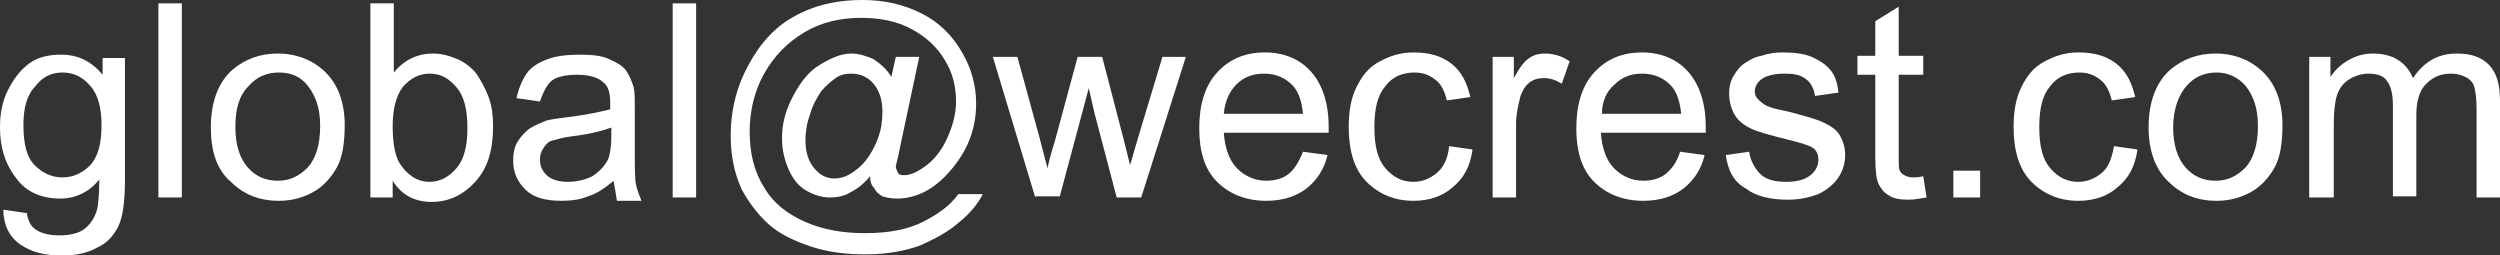 <?xml version="1.0" encoding="utf-8"?>
<!-- Generator: Adobe Illustrator 21.1.0, SVG Export Plug-In . SVG Version: 6.00 Build 0)  -->
<svg version="1.1" id="Layer_1" xmlns="http://www.w3.org/2000/svg" xmlns:xlink="http://www.w3.org/1999/xlink" x="0px" y="0px"
	 viewBox="0 0 224.1 22.9" style="enable-background:new 0 0 224.1 22.9;" xml:space="preserve">
<rect x="0" y="0" width="224.1" height="22.9" fill="#333333" stroke="none"/>
<style type="text/css">
	.st0{fill:#FFFFFF;}
</style>
<g>
	<path class="st0" d="M0.3,18.8l2.1,0.3c0.1,0.6,0.3,1.1,0.7,1.4c0.5,0.4,1.3,0.6,2.2,0.6c1,0,1.8-0.2,2.3-0.6s0.9-1,1.1-1.7
		c0.1-0.4,0.2-1.4,0.2-2.7c-0.9,1.1-2.1,1.7-3.5,1.7c-1.7,0-3.1-0.6-4-1.9c-1-1.3-1.4-2.8-1.4-4.5c0-1.2,0.2-2.3,0.7-3.3
		s1.1-1.8,1.9-2.4s1.8-0.8,2.9-0.8c1.5,0,2.7,0.6,3.7,1.8V5.2h2v10.9c0,2-0.2,3.4-0.6,4.2c-0.4,0.8-1,1.5-1.9,1.9
		c-0.9,0.5-1.9,0.7-3.2,0.7c-1.5,0-2.7-0.3-3.7-1S0.3,20.1,0.3,18.8z M2.1,11.2c0,1.7,0.3,2.9,1,3.6s1.5,1.1,2.5,1.1
		s1.8-0.4,2.5-1.1c0.7-0.8,1-1.9,1-3.6c0-1.5-0.3-2.7-1-3.5S6.6,6.5,5.6,6.5S3.8,6.9,3.2,7.7C2.4,8.5,2.1,9.7,2.1,11.2z"/>
	<path class="st0" d="M14.2,17.7V0.3h2.1v17.4H14.2z"/>
	<path class="st0" d="M18.9,11.4c0-2.3,0.7-4.1,2-5.2c1.1-0.9,2.4-1.4,4-1.4c1.7,0,3.2,0.6,4.3,1.7c1.1,1.1,1.7,2.7,1.7,4.7
		c0,1.6-0.2,2.9-0.7,3.8s-1.2,1.7-2.1,2.2S26.2,18,25,18c-1.8,0-3.2-0.6-4.3-1.7C19.4,15.2,18.9,13.5,18.9,11.4z M21.1,11.4
		c0,1.6,0.4,2.8,1.1,3.6c0.7,0.8,1.6,1.2,2.7,1.2s1.9-0.4,2.7-1.2c0.7-0.8,1.1-2,1.1-3.7c0-1.6-0.4-2.7-1.1-3.6S26,6.5,25,6.5
		c-1.1,0-2,0.4-2.7,1.2C21.4,8.6,21.1,9.8,21.1,11.4z"/>
	<path class="st0" d="M35.2,17.7h-2V0.3h2.1v6.2c0.9-1.1,2.1-1.7,3.5-1.7c0.8,0,1.5,0.2,2.2,0.5s1.3,0.8,1.7,1.3
		c0.4,0.6,0.8,1.3,1.1,2.1c0.3,0.8,0.4,1.7,0.4,2.6c0,2.2-0.5,3.8-1.6,5s-2.4,1.8-3.9,1.8c-1.5,0-2.7-0.6-3.5-1.9
		C35.2,16.2,35.2,17.7,35.2,17.7z M35.2,11.3c0,1.5,0.2,2.6,0.6,3.3c0.7,1.1,1.6,1.7,2.7,1.7c0.9,0,1.7-0.4,2.4-1.2
		c0.7-0.8,1-2,1-3.6c0-1.7-0.3-2.9-1-3.7c-0.7-0.8-1.4-1.2-2.4-1.2c-0.9,0-1.7,0.4-2.4,1.2C35.5,8.6,35.2,9.8,35.2,11.3z"/>
	<path class="st0" d="M55,16.2c-0.8,0.7-1.6,1.2-2.3,1.4C52,17.9,51.2,18,50.3,18c-1.4,0-2.5-0.3-3.2-1S46,15.5,46,14.4
		c0-0.6,0.1-1.2,0.4-1.7c0.3-0.5,0.7-0.9,1.1-1.2c0.5-0.3,1-0.5,1.5-0.7c0.4-0.1,1.1-0.2,1.9-0.3c1.7-0.2,3-0.5,3.8-0.7
		c0-0.3,0-0.5,0-0.6c0-0.9-0.2-1.5-0.6-1.8c-0.5-0.5-1.4-0.7-2.4-0.7s-1.8,0.2-2.2,0.5s-0.8,1-1.1,1.9l-2.1-0.3
		c0.2-0.9,0.5-1.6,0.9-2.2s1.1-1,1.9-1.3C49.9,5,50.9,4.9,52,4.9c1.1,0,2,0.1,2.6,0.4c0.7,0.3,1.2,0.6,1.5,1s0.5,0.9,0.7,1.5
		c0.1,0.4,0.1,1,0.1,2v2.9c0,2,0,3.3,0.1,3.8s0.3,1,0.5,1.5h-2.2C55.2,17.3,55.1,16.8,55,16.2z M54.9,11.4c-0.8,0.3-1.9,0.6-3.5,0.8
		c-0.9,0.1-1.5,0.3-1.9,0.4s-0.6,0.4-0.8,0.7c-0.2,0.3-0.3,0.6-0.3,1c0,0.6,0.2,1,0.6,1.4c0.4,0.4,1.1,0.6,1.9,0.6
		c0.8,0,1.6-0.2,2.2-0.5c0.6-0.4,1.1-0.9,1.4-1.5c0.2-0.5,0.3-1.2,0.3-2.1v-0.8H54.9z"/>
	<path class="st0" d="M60.3,17.7V0.3h2.1v17.4H60.3z"/>
	<path class="st0" d="M78,15.8c-0.5,0.6-1.1,1.1-1.7,1.4c-0.6,0.4-1.3,0.5-1.9,0.5c-0.7,0-1.4-0.2-2.1-0.6c-0.7-0.4-1.2-1-1.6-1.9
		c-0.4-0.9-0.6-1.8-0.6-2.8c0-1.3,0.3-2.5,1-3.8s1.4-2.2,2.4-2.8c1-0.6,1.9-1,2.8-1c0.7,0,1.3,0.2,2,0.5c0.6,0.4,1.2,0.9,1.6,1.6
		l0.4-1.8h2.1l-1.7,8c-0.2,1.1-0.4,1.7-0.4,1.8c0,0.2,0.1,0.4,0.2,0.6s0.4,0.2,0.6,0.2c0.4,0,1-0.2,1.7-0.7c0.9-0.6,1.6-1.5,2.1-2.6
		s0.8-2.2,0.8-3.3c0-1.3-0.3-2.6-1-3.7c-0.7-1.2-1.7-2.1-3-2.8c-1.3-0.7-2.8-1-4.5-1c-1.9,0-3.6,0.4-5.1,1.3S69.4,5,68.5,6.6
		s-1.3,3.4-1.3,5.2c0,1.9,0.4,3.6,1.3,5c0.8,1.4,2.1,2.4,3.7,3.1c1.6,0.7,3.4,1,5.3,1c2.1,0,3.8-0.3,5.2-1s2.5-1.5,3.2-2.5h2.2
		c-0.4,0.8-1.1,1.7-2.1,2.5c-1,0.9-2.2,1.5-3.5,2.1c-1.4,0.5-3,0.8-4.9,0.8c-1.8,0-3.4-0.2-4.9-0.7s-2.8-1.1-3.8-2s-1.8-2-2.4-3.1
		c-0.7-1.5-1-3.1-1-4.9c0-1.9,0.4-3.8,1.2-5.5c1-2.1,2.3-3.8,4.1-4.9S74.7,0,77.3,0c2,0,3.7,0.4,5.3,1.2c1.6,0.8,2.8,2,3.7,3.6
		c0.8,1.4,1.2,2.9,1.2,4.5c0,2.3-0.8,4.3-2.4,6.1c-1.4,1.6-3,2.4-4.7,2.4c-0.5,0-1-0.1-1.3-0.2c-0.3-0.2-0.6-0.4-0.7-0.7
		C78.1,16.6,78,16.3,78,15.8z M72.2,12.6c0,1.1,0.3,1.9,0.8,2.5s1.1,0.9,1.8,0.9c0.4,0,0.9-0.1,1.4-0.4s1-0.7,1.4-1.2s0.8-1.2,1.1-2
		s0.4-1.6,0.4-2.4c0-1.1-0.3-1.9-0.8-2.5s-1.2-0.9-2-0.9c-0.5,0-1,0.1-1.4,0.4S74,7.7,73.6,8.2c-0.4,0.6-0.8,1.3-1,2.1
		C72.3,11.1,72.2,11.9,72.2,12.6z"/>
	<path class="st0" d="M92.8,17.7L89,5.1h2.2l2,7.3l0.7,2.7c0-0.1,0.2-1,0.7-2.6l2-7.4h2.2l1.9,7.3l0.6,2.4l0.7-2.4l2.2-7.3h2.1
		l-4,12.6h-2.2l-2-7.6l-0.5-2.2L95,17.6h-2.2V17.7z"/>
	<path class="st0" d="M116.8,13.6l2.2,0.3c-0.3,1.3-1,2.3-1.9,3S115,18,113.5,18c-1.8,0-3.3-0.6-4.4-1.7c-1.1-1.1-1.6-2.7-1.6-4.8
		c0-2.1,0.5-3.8,1.6-5s2.5-1.8,4.3-1.8c1.7,0,3.1,0.6,4.1,1.7s1.6,2.8,1.6,4.9c0,0.1,0,0.3,0,0.6h-9.4c0.1,1.4,0.5,2.5,1.2,3.2
		s1.6,1.1,2.6,1.1c0.8,0,1.5-0.2,2-0.6S116.4,14.6,116.8,13.6z M109.7,10.2h7.1c-0.1-1.1-0.4-1.9-0.8-2.4c-0.7-0.8-1.6-1.2-2.7-1.2
		c-1,0-1.8,0.3-2.5,1C110.2,8.2,109.8,9.1,109.7,10.2z"/>
	<path class="st0" d="M129.9,13.1l2.1,0.3c-0.2,1.5-0.8,2.6-1.8,3.4c-0.9,0.8-2.1,1.2-3.5,1.2c-1.7,0-3.1-0.6-4.2-1.7
		c-1.1-1.1-1.6-2.8-1.6-4.9c0-1.4,0.2-2.6,0.7-3.6s1.1-1.8,2.1-2.3c0.9-0.5,1.9-0.8,3-0.8c1.4,0,2.5,0.3,3.4,1s1.4,1.7,1.7,3
		L129.7,9c-0.2-0.8-0.5-1.5-1.1-1.9c-0.5-0.4-1.1-0.6-1.8-0.6c-1.1,0-2,0.4-2.6,1.2c-0.7,0.8-1,2-1,3.7s0.3,2.9,1,3.7
		c0.7,0.8,1.5,1.2,2.5,1.2c0.8,0,1.5-0.3,2.1-0.8C129.4,15,129.8,14.2,129.9,13.1z"/>
	<path class="st0" d="M133.8,17.7V5.1h1.9V7c0.5-0.9,0.9-1.5,1.4-1.8c0.4-0.3,0.9-0.4,1.4-0.4c0.7,0,1.5,0.2,2.2,0.7l-0.7,2
		c-0.5-0.3-1-0.5-1.6-0.5c-0.5,0-0.9,0.1-1.3,0.4c-0.4,0.3-0.6,0.7-0.8,1.2c-0.2,0.8-0.4,1.6-0.4,2.5v6.6L133.8,17.7L133.8,17.7z"/>
	<path class="st0" d="M150.6,13.6l2.2,0.3c-0.3,1.3-1,2.3-1.9,3s-2.1,1.1-3.6,1.1c-1.8,0-3.3-0.6-4.4-1.7c-1.1-1.1-1.6-2.7-1.6-4.8
		c0-2.1,0.5-3.8,1.6-5s2.5-1.8,4.3-1.8c1.7,0,3.1,0.6,4.1,1.7s1.6,2.8,1.6,4.9c0,0.1,0,0.3,0,0.6h-9.4c0.1,1.4,0.5,2.5,1.2,3.2
		c0.7,0.7,1.6,1.1,2.6,1.1c0.8,0,1.5-0.2,2-0.6C149.8,15.2,150.3,14.6,150.6,13.6z M143.6,10.2h7.1c-0.1-1.1-0.4-1.9-0.8-2.4
		c-0.7-0.8-1.6-1.2-2.7-1.2c-1,0-1.8,0.3-2.5,1C144,8.2,143.6,9.1,143.6,10.2z"/>
	<path class="st0" d="M154.7,13.9l2.1-0.3c0.1,0.8,0.5,1.5,1,2s1.3,0.7,2.3,0.7s1.7-0.2,2.2-0.6s0.7-0.9,0.7-1.4s-0.2-0.9-0.6-1.1
		c-0.3-0.2-1-0.4-2.2-0.7c-1.6-0.4-2.7-0.7-3.3-1s-1.1-0.7-1.4-1.2S155,9.1,155,8.4c0-0.6,0.1-1.1,0.4-1.6c0.3-0.5,0.6-0.9,1.1-1.2
		c0.3-0.2,0.8-0.5,1.4-0.6c0.6-0.2,1.2-0.3,1.9-0.3c1,0,1.9,0.1,2.6,0.4s1.3,0.7,1.7,1.2s0.6,1.1,0.7,2l-2.1,0.3
		c-0.1-0.7-0.4-1.2-0.8-1.5c-0.5-0.4-1.1-0.5-1.9-0.5c-1,0-1.7,0.2-2.1,0.5s-0.6,0.7-0.6,1.1c0,0.3,0.1,0.5,0.3,0.7
		c0.2,0.2,0.4,0.4,0.8,0.6c0.2,0.1,0.8,0.3,1.9,0.5c1.5,0.4,2.6,0.7,3.2,1c0.6,0.3,1.1,0.6,1.4,1.1c0.3,0.5,0.5,1.1,0.5,1.8
		c0,0.7-0.2,1.4-0.6,2c-0.4,0.6-1,1.1-1.8,1.5c-0.8,0.3-1.7,0.5-2.7,0.5c-1.6,0-2.9-0.3-3.8-1C155.4,16.3,154.9,15.3,154.7,13.9z"/>
	<path class="st0" d="M172.4,15.8l0.3,1.9c-0.6,0.1-1.1,0.2-1.6,0.2c-0.8,0-1.4-0.1-1.8-0.4c-0.4-0.2-0.7-0.6-0.9-1
		c-0.2-0.4-0.3-1.2-0.3-2.5V6.7h-1.6V5h1.6V1.9l2.1-1.3V5h2.2v1.7h-2.2v7.4c0,0.6,0,1,0.1,1.2s0.2,0.3,0.4,0.4s0.4,0.2,0.7,0.2
		C171.7,15.9,172,15.9,172.4,15.8z"/>
	<path class="st0" d="M175.1,17.7v-2.4h2.4v2.4H175.1z"/>
	<path class="st0" d="M189.5,13.1l2.1,0.3c-0.2,1.5-0.8,2.6-1.8,3.4c-0.9,0.8-2.1,1.2-3.5,1.2c-1.7,0-3.1-0.6-4.2-1.7
		s-1.6-2.8-1.6-4.9c0-1.4,0.2-2.6,0.7-3.6s1.1-1.8,2.1-2.3c0.9-0.5,1.9-0.8,3-0.8c1.4,0,2.5,0.3,3.4,1s1.4,1.7,1.7,3L189.3,9
		c-0.2-0.8-0.5-1.5-1.1-1.9c-0.5-0.4-1.1-0.6-1.8-0.6c-1.1,0-2,0.4-2.6,1.2c-0.7,0.8-1,2-1,3.7s0.3,2.9,1,3.7s1.5,1.2,2.5,1.2
		c0.8,0,1.5-0.3,2.1-0.8C189,15,189.3,14.2,189.5,13.1z"/>
	<path class="st0" d="M192.6,11.4c0-2.3,0.7-4.1,2-5.2c1.1-0.9,2.4-1.4,4-1.4c1.7,0,3.2,0.6,4.3,1.7c1.1,1.1,1.7,2.7,1.7,4.7
		c0,1.6-0.2,2.9-0.7,3.8s-1.2,1.7-2.1,2.2s-1.9,0.8-3.1,0.8c-1.8,0-3.2-0.6-4.3-1.7C193.2,15.2,192.6,13.5,192.6,11.4z M194.8,11.4
		c0,1.6,0.4,2.8,1.1,3.6s1.6,1.2,2.7,1.2s1.9-0.4,2.7-1.2c0.7-0.8,1.1-2,1.1-3.7c0-1.6-0.4-2.7-1.1-3.6c-0.7-0.8-1.6-1.2-2.6-1.2
		c-1.1,0-2,0.4-2.7,1.2S194.8,9.8,194.8,11.4z"/>
	<path class="st0" d="M207,17.7V5.1h1.9v1.8c0.4-0.6,0.9-1.1,1.6-1.5s1.4-0.6,2.2-0.6c0.9,0,1.7,0.2,2.3,0.6s1,0.9,1.3,1.6
		c1-1.5,2.3-2.2,3.9-2.2c1.3,0,2.2,0.3,2.9,1c0.7,0.7,1,1.8,1,3.2v8.7H222v-8c0-0.9-0.1-1.5-0.2-1.9s-0.4-0.7-0.8-0.9
		c-0.4-0.2-0.8-0.3-1.3-0.3c-0.9,0-1.6,0.3-2.2,0.9s-0.9,1.5-0.9,2.8v7.3h-2.1V9.4c0-1-0.2-1.7-0.5-2.1c-0.3-0.5-0.9-0.7-1.7-0.7
		c-0.6,0-1.2,0.2-1.7,0.5s-0.9,0.8-1.1,1.4s-0.3,1.5-0.3,2.6v6.6H207z"/>
</g>
</svg>
